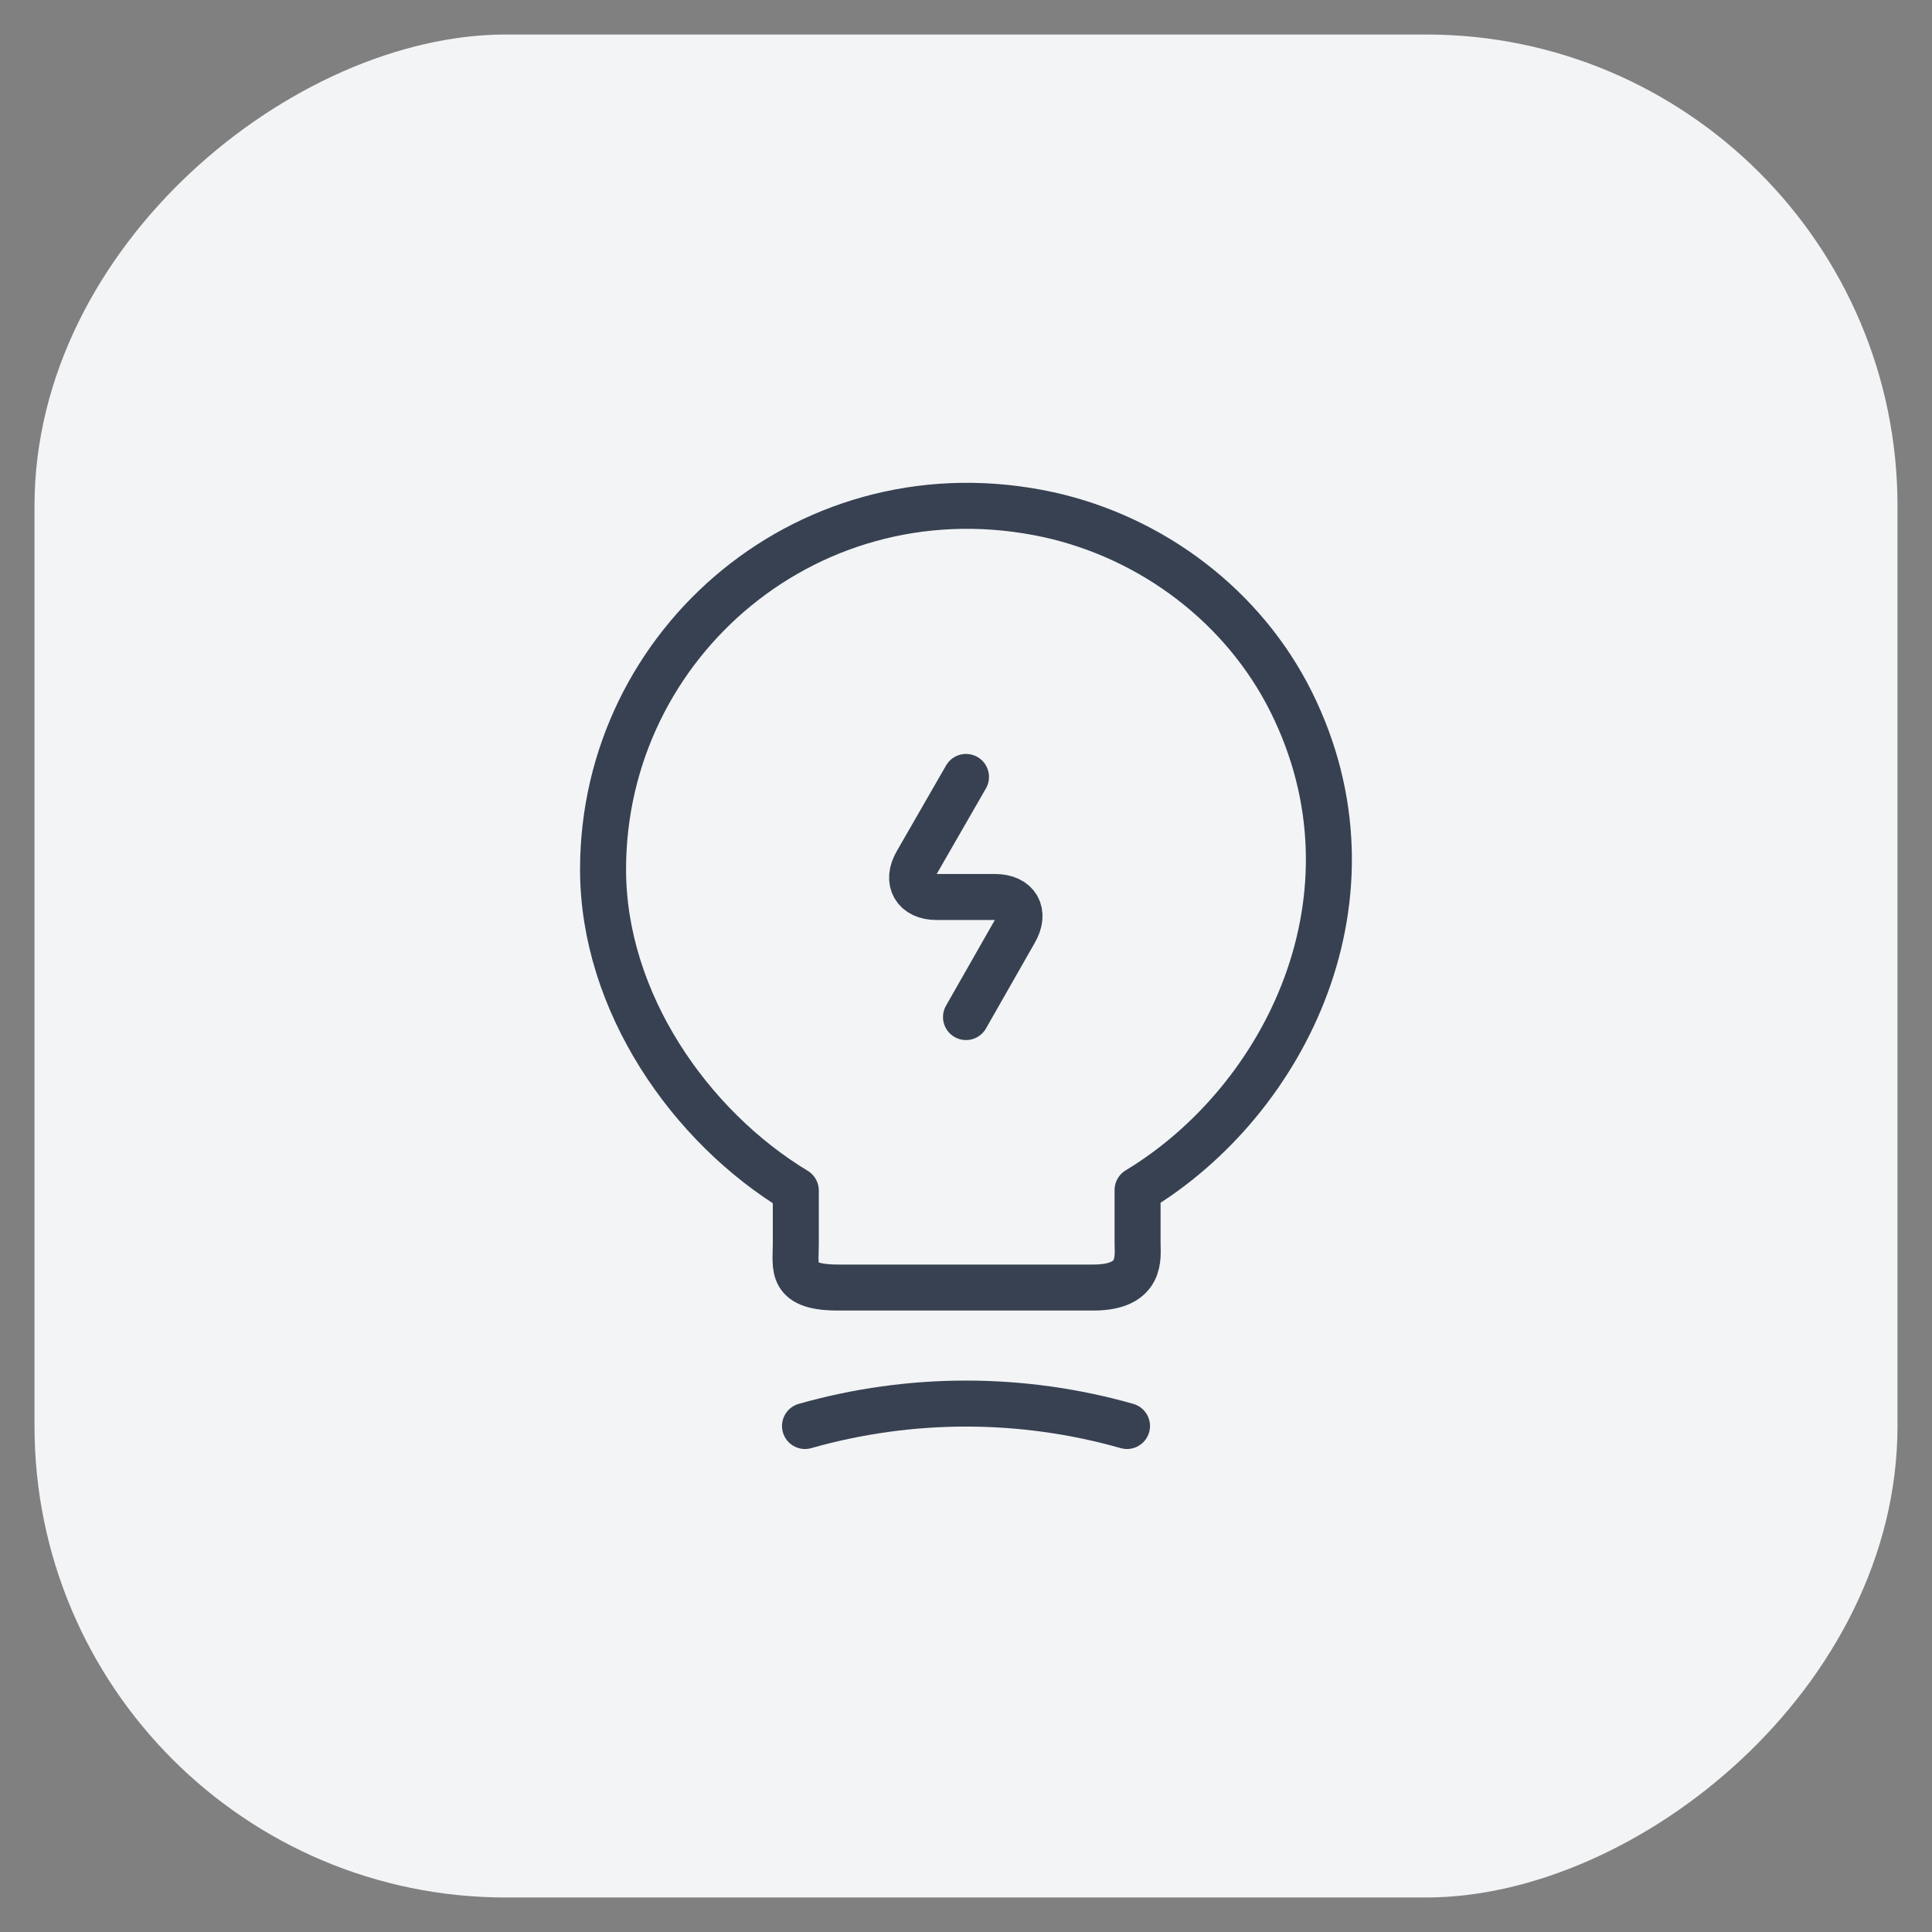 <svg width="42" height="42" viewBox="0 0 42 42" fill="none" xmlns="http://www.w3.org/2000/svg">
<rect x="0" y="0" width="42" height="42" fill="#808080" stroke="none"/>
<rect x="41" y="1" width="40" height="40" rx="10" transform="rotate(90 41 1)" fill="#F3F4F6"/>
<path d="M21 16.89L19.93 18.75C19.69 19.16 19.89 19.5 20.36 19.5H21.63C22.11 19.5 22.3 19.84 22.06 20.25L21 22.11" stroke="#374151" stroke-linecap="round" stroke-linejoin="round"/>
<path d="M17.3 27.04V25.88C15 24.49 13.11 21.78 13.11 18.9C13.11 13.95 17.66 10.07 22.8 11.19C25.06 11.69 27.04 13.19 28.07 15.26C30.16 19.46 27.96 23.92 24.73 25.87V27.03C24.73 27.32 24.84 27.99 23.77 27.99H18.26C17.16 28 17.3 27.57 17.3 27.04Z" stroke="#374151" stroke-linecap="round" stroke-linejoin="round"/>
<path d="M17.5 31C19.79 30.35 22.21 30.35 24.5 31" stroke="#374151" stroke-linecap="round" stroke-linejoin="round"/>
<rect x="41" y="1" width="40" height="40" rx="10" transform="rotate(90 41 1)" stroke="#F3F4F6" stroke-width="0.5"/>
</svg>
